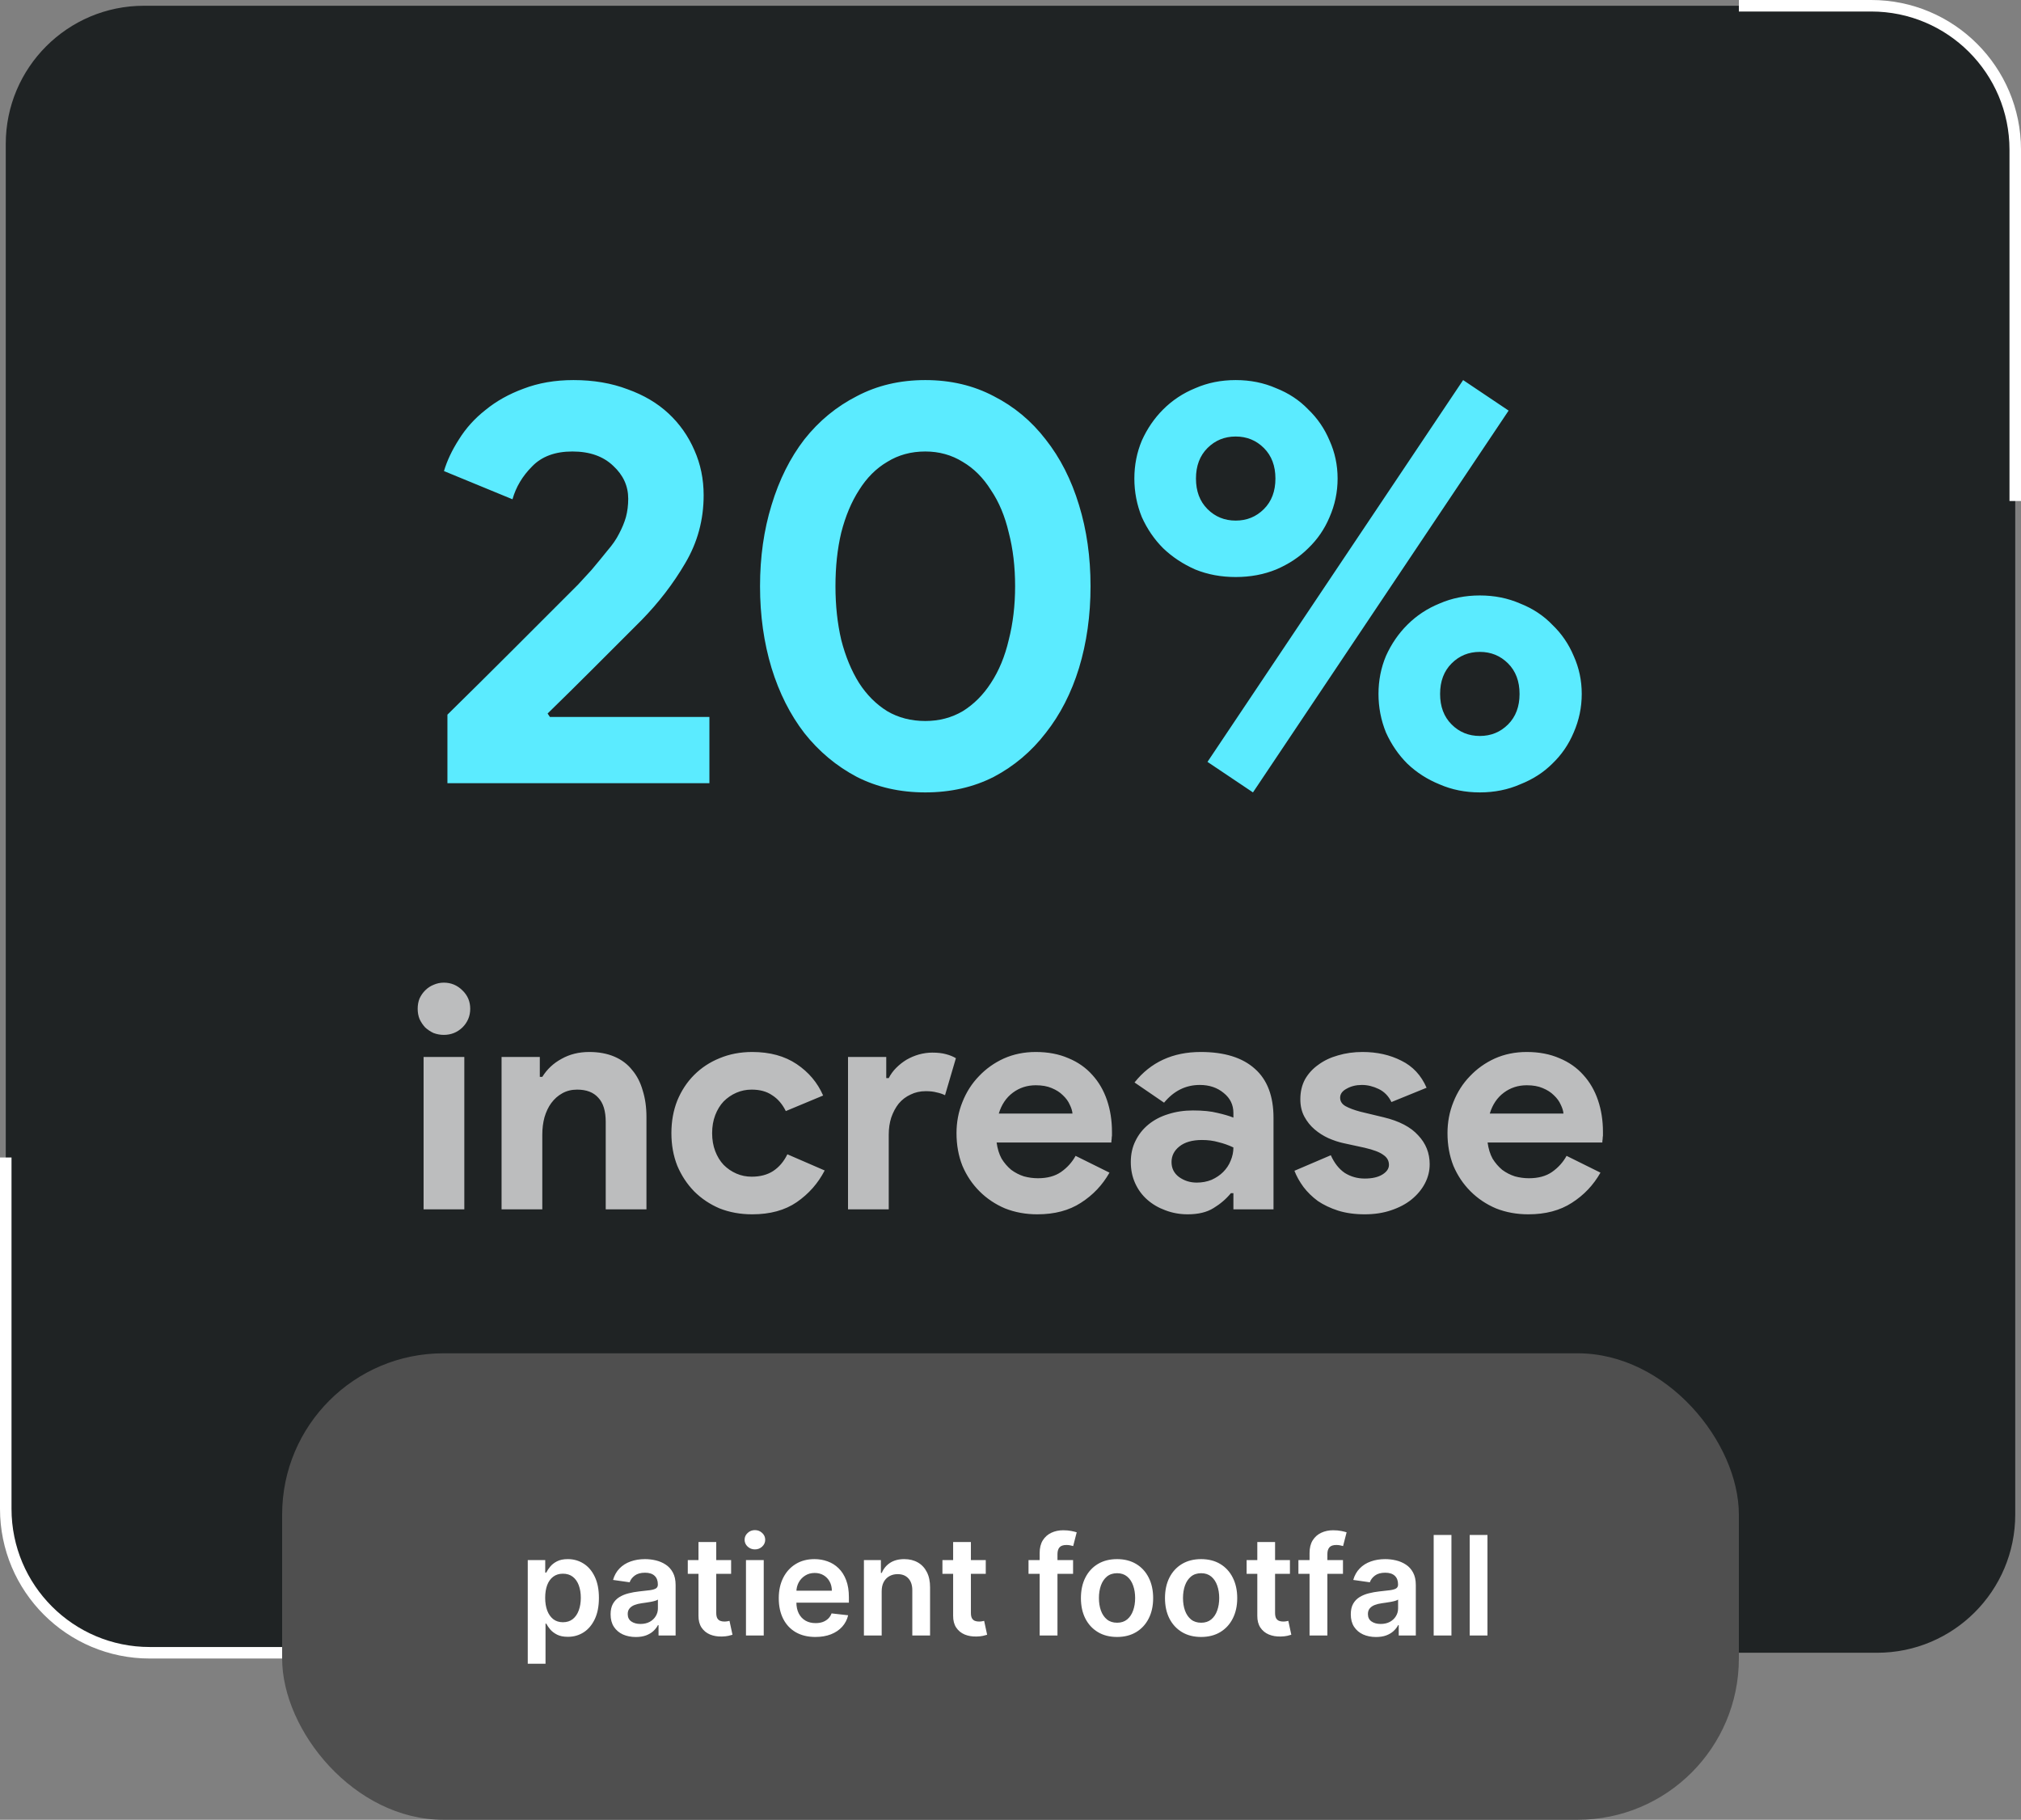 <svg width="351" height="316" viewBox="0 0 351 316" fill="none" xmlns="http://www.w3.org/2000/svg">
<rect x="0" y="0" width="351" height="316" fill="#808080" stroke="none"/>
<rect x="1" y="1" width="349" height="286" rx="24" fill="#1F2324"/>
<rect x="49" y="235" width="253" height="81" rx="28" fill="#4F4F4F"/>
<path d="M91.659 288.909V270.909H94.694V273.074H94.873C95.032 272.756 95.256 272.418 95.546 272.06C95.836 271.696 96.228 271.386 96.722 271.131C97.216 270.869 97.847 270.739 98.614 270.739C99.625 270.739 100.537 270.997 101.35 271.514C102.168 272.026 102.816 272.784 103.293 273.79C103.776 274.79 104.017 276.017 104.017 277.472C104.017 278.909 103.782 280.131 103.31 281.136C102.838 282.142 102.196 282.909 101.384 283.438C100.571 283.966 99.651 284.23 98.623 284.23C97.873 284.23 97.25 284.105 96.756 283.855C96.262 283.605 95.864 283.304 95.563 282.952C95.267 282.594 95.037 282.256 94.873 281.938H94.745V288.909H91.659ZM94.685 277.455C94.685 278.301 94.804 279.043 95.043 279.679C95.287 280.315 95.637 280.812 96.091 281.17C96.552 281.523 97.108 281.699 97.762 281.699C98.444 281.699 99.015 281.517 99.475 281.153C99.935 280.784 100.282 280.281 100.515 279.645C100.753 279.003 100.873 278.273 100.873 277.455C100.873 276.642 100.756 275.92 100.523 275.29C100.29 274.659 99.944 274.165 99.483 273.807C99.023 273.449 98.449 273.27 97.762 273.27C97.103 273.27 96.543 273.443 96.083 273.79C95.623 274.136 95.273 274.622 95.034 275.247C94.802 275.872 94.685 276.608 94.685 277.455ZM110.426 284.264C109.597 284.264 108.85 284.116 108.185 283.821C107.526 283.52 107.003 283.077 106.617 282.491C106.236 281.906 106.046 281.185 106.046 280.327C106.046 279.588 106.182 278.977 106.455 278.494C106.728 278.011 107.1 277.625 107.571 277.335C108.043 277.045 108.574 276.827 109.165 276.679C109.762 276.526 110.378 276.415 111.015 276.347C111.782 276.267 112.404 276.196 112.881 276.134C113.358 276.065 113.705 275.963 113.921 275.827C114.142 275.685 114.253 275.466 114.253 275.17V275.119C114.253 274.477 114.063 273.98 113.682 273.628C113.301 273.276 112.753 273.099 112.037 273.099C111.282 273.099 110.682 273.264 110.239 273.594C109.801 273.923 109.506 274.312 109.353 274.761L106.472 274.352C106.699 273.557 107.074 272.892 107.597 272.358C108.12 271.818 108.759 271.415 109.515 271.148C110.27 270.875 111.105 270.739 112.02 270.739C112.651 270.739 113.279 270.812 113.904 270.96C114.529 271.108 115.1 271.352 115.617 271.693C116.134 272.028 116.549 272.486 116.861 273.065C117.179 273.645 117.338 274.369 117.338 275.239V284H114.373V282.202H114.27C114.083 282.565 113.819 282.906 113.478 283.224C113.142 283.537 112.719 283.79 112.208 283.983C111.702 284.17 111.108 284.264 110.426 284.264ZM111.228 281.997C111.847 281.997 112.384 281.875 112.838 281.631C113.293 281.381 113.642 281.051 113.887 280.642C114.137 280.233 114.262 279.787 114.262 279.304V277.761C114.165 277.841 114 277.915 113.767 277.983C113.54 278.051 113.284 278.111 113 278.162C112.716 278.213 112.435 278.259 112.157 278.298C111.878 278.338 111.637 278.372 111.432 278.401C110.972 278.463 110.56 278.565 110.196 278.707C109.833 278.849 109.546 279.048 109.336 279.304C109.125 279.554 109.02 279.878 109.02 280.276C109.02 280.844 109.228 281.273 109.642 281.562C110.057 281.852 110.586 281.997 111.228 281.997ZM126.978 270.909V273.295H119.452V270.909H126.978ZM121.31 267.773H124.395V280.062C124.395 280.477 124.458 280.795 124.583 281.017C124.713 281.233 124.884 281.381 125.094 281.46C125.304 281.54 125.537 281.58 125.793 281.58C125.986 281.58 126.162 281.565 126.321 281.537C126.486 281.509 126.611 281.483 126.696 281.46L127.216 283.872C127.051 283.929 126.816 283.991 126.509 284.06C126.208 284.128 125.838 284.168 125.401 284.179C124.628 284.202 123.932 284.085 123.313 283.83C122.694 283.568 122.202 283.165 121.838 282.619C121.48 282.074 121.304 281.392 121.31 280.574V267.773ZM129.558 284V270.909H132.643V284H129.558ZM131.109 269.051C130.62 269.051 130.2 268.889 129.848 268.565C129.495 268.236 129.319 267.841 129.319 267.381C129.319 266.915 129.495 266.52 129.848 266.196C130.2 265.866 130.62 265.702 131.109 265.702C131.603 265.702 132.024 265.866 132.37 266.196C132.723 266.52 132.899 266.915 132.899 267.381C132.899 267.841 132.723 268.236 132.37 268.565C132.024 268.889 131.603 269.051 131.109 269.051ZM141.611 284.256C140.299 284.256 139.165 283.983 138.211 283.438C137.262 282.886 136.532 282.108 136.02 281.102C135.509 280.091 135.253 278.901 135.253 277.531C135.253 276.185 135.509 275.003 136.02 273.986C136.537 272.963 137.259 272.168 138.185 271.599C139.111 271.026 140.199 270.739 141.449 270.739C142.256 270.739 143.017 270.869 143.733 271.131C144.455 271.386 145.091 271.784 145.642 272.324C146.199 272.864 146.637 273.551 146.955 274.386C147.273 275.216 147.432 276.205 147.432 277.352V278.298H136.702V276.219H144.475C144.469 275.628 144.341 275.102 144.091 274.642C143.841 274.176 143.492 273.81 143.043 273.543C142.6 273.276 142.083 273.142 141.492 273.142C140.861 273.142 140.307 273.295 139.83 273.602C139.353 273.903 138.98 274.301 138.713 274.795C138.452 275.284 138.319 275.821 138.313 276.406V278.222C138.313 278.983 138.452 279.636 138.73 280.182C139.009 280.722 139.398 281.136 139.898 281.426C140.398 281.71 140.983 281.852 141.654 281.852C142.103 281.852 142.509 281.79 142.873 281.665C143.236 281.534 143.551 281.344 143.819 281.094C144.086 280.844 144.287 280.534 144.424 280.165L147.304 280.489C147.123 281.25 146.776 281.915 146.265 282.483C145.759 283.045 145.111 283.483 144.321 283.795C143.532 284.102 142.628 284.256 141.611 284.256ZM153.127 276.33V284H150.042V270.909H152.991V273.134H153.145C153.446 272.401 153.926 271.818 154.585 271.386C155.25 270.955 156.071 270.739 157.048 270.739C157.951 270.739 158.738 270.932 159.409 271.318C160.085 271.705 160.608 272.264 160.977 272.997C161.352 273.73 161.537 274.619 161.531 275.665V284H158.446V276.142C158.446 275.267 158.218 274.582 157.764 274.088C157.315 273.594 156.693 273.347 155.897 273.347C155.358 273.347 154.877 273.466 154.457 273.705C154.042 273.937 153.716 274.276 153.477 274.719C153.244 275.162 153.127 275.699 153.127 276.33ZM171.204 270.909V273.295H163.679V270.909H171.204ZM165.537 267.773H168.622V280.062C168.622 280.477 168.684 280.795 168.809 281.017C168.94 281.233 169.11 281.381 169.321 281.46C169.531 281.54 169.764 281.58 170.02 281.58C170.213 281.58 170.389 281.565 170.548 281.537C170.713 281.509 170.838 281.483 170.923 281.46L171.443 283.872C171.278 283.929 171.042 283.991 170.735 284.06C170.434 284.128 170.065 284.168 169.627 284.179C168.855 284.202 168.159 284.085 167.539 283.83C166.92 283.568 166.429 283.165 166.065 282.619C165.707 282.074 165.531 281.392 165.537 280.574V267.773ZM186.368 270.909V273.295H178.63V270.909H186.368ZM180.564 284V269.673C180.564 268.793 180.746 268.06 181.11 267.474C181.479 266.889 181.973 266.452 182.593 266.162C183.212 265.872 183.9 265.727 184.655 265.727C185.189 265.727 185.664 265.77 186.078 265.855C186.493 265.94 186.8 266.017 186.999 266.085L186.385 268.472C186.255 268.432 186.09 268.392 185.891 268.352C185.692 268.307 185.471 268.284 185.226 268.284C184.652 268.284 184.246 268.423 184.007 268.702C183.775 268.974 183.658 269.366 183.658 269.878V284H180.564ZM194.002 284.256C192.724 284.256 191.616 283.974 190.679 283.412C189.741 282.849 189.014 282.062 188.497 281.051C187.985 280.04 187.73 278.858 187.73 277.506C187.73 276.153 187.985 274.969 188.497 273.952C189.014 272.935 189.741 272.145 190.679 271.582C191.616 271.02 192.724 270.739 194.002 270.739C195.281 270.739 196.389 271.02 197.326 271.582C198.264 272.145 198.988 272.935 199.5 273.952C200.017 274.969 200.275 276.153 200.275 277.506C200.275 278.858 200.017 280.04 199.5 281.051C198.988 282.062 198.264 282.849 197.326 283.412C196.389 283.974 195.281 284.256 194.002 284.256ZM194.02 281.784C194.713 281.784 195.292 281.594 195.758 281.213C196.224 280.827 196.571 280.31 196.798 279.662C197.031 279.014 197.147 278.293 197.147 277.497C197.147 276.696 197.031 275.972 196.798 275.324C196.571 274.67 196.224 274.151 195.758 273.764C195.292 273.378 194.713 273.185 194.02 273.185C193.309 273.185 192.718 273.378 192.247 273.764C191.781 274.151 191.431 274.67 191.199 275.324C190.971 275.972 190.858 276.696 190.858 277.497C190.858 278.293 190.971 279.014 191.199 279.662C191.431 280.31 191.781 280.827 192.247 281.213C192.718 281.594 193.309 281.784 194.02 281.784ZM208.604 284.256C207.326 284.256 206.218 283.974 205.28 283.412C204.343 282.849 203.615 282.062 203.098 281.051C202.587 280.04 202.331 278.858 202.331 277.506C202.331 276.153 202.587 274.969 203.098 273.952C203.615 272.935 204.343 272.145 205.28 271.582C206.218 271.02 207.326 270.739 208.604 270.739C209.882 270.739 210.99 271.02 211.928 271.582C212.865 272.145 213.59 272.935 214.101 273.952C214.618 274.969 214.877 276.153 214.877 277.506C214.877 278.858 214.618 280.04 214.101 281.051C213.59 282.062 212.865 282.849 211.928 283.412C210.99 283.974 209.882 284.256 208.604 284.256ZM208.621 281.784C209.314 281.784 209.894 281.594 210.36 281.213C210.826 280.827 211.172 280.31 211.4 279.662C211.632 279.014 211.749 278.293 211.749 277.497C211.749 276.696 211.632 275.972 211.4 275.324C211.172 274.67 210.826 274.151 210.36 273.764C209.894 273.378 209.314 273.185 208.621 273.185C207.911 273.185 207.32 273.378 206.848 273.764C206.382 274.151 206.033 274.67 205.8 275.324C205.573 275.972 205.459 276.696 205.459 277.497C205.459 278.293 205.573 279.014 205.8 279.662C206.033 280.31 206.382 280.827 206.848 281.213C207.32 281.594 207.911 281.784 208.621 281.784ZM224.032 270.909V273.295H216.507V270.909H224.032ZM218.365 267.773H221.45V280.062C221.45 280.477 221.512 280.795 221.637 281.017C221.768 281.233 221.939 281.381 222.149 281.46C222.359 281.54 222.592 281.58 222.848 281.58C223.041 281.58 223.217 281.565 223.376 281.537C223.541 281.509 223.666 281.483 223.751 281.46L224.271 283.872C224.106 283.929 223.87 283.991 223.564 284.06C223.262 284.128 222.893 284.168 222.456 284.179C221.683 284.202 220.987 284.085 220.368 283.83C219.748 283.568 219.257 283.165 218.893 282.619C218.535 282.074 218.359 281.392 218.365 280.574V267.773ZM233.243 270.909V273.295H225.505V270.909H233.243ZM227.439 284V269.673C227.439 268.793 227.621 268.06 227.985 267.474C228.354 266.889 228.848 266.452 229.468 266.162C230.087 265.872 230.775 265.727 231.53 265.727C232.064 265.727 232.539 265.77 232.953 265.855C233.368 265.94 233.675 266.017 233.874 266.085L233.26 268.472C233.13 268.432 232.965 268.392 232.766 268.352C232.567 268.307 232.346 268.284 232.101 268.284C231.527 268.284 231.121 268.423 230.882 268.702C230.65 268.974 230.533 269.366 230.533 269.878V284H227.439ZM238.981 284.264C238.152 284.264 237.404 284.116 236.74 283.821C236.081 283.52 235.558 283.077 235.172 282.491C234.791 281.906 234.6 281.185 234.6 280.327C234.6 279.588 234.737 278.977 235.01 278.494C235.282 278.011 235.654 277.625 236.126 277.335C236.598 277.045 237.129 276.827 237.72 276.679C238.316 276.526 238.933 276.415 239.569 276.347C240.336 276.267 240.958 276.196 241.436 276.134C241.913 276.065 242.26 275.963 242.475 275.827C242.697 275.685 242.808 275.466 242.808 275.17V275.119C242.808 274.477 242.618 273.98 242.237 273.628C241.856 273.276 241.308 273.099 240.592 273.099C239.836 273.099 239.237 273.264 238.794 273.594C238.356 273.923 238.061 274.312 237.907 274.761L235.027 274.352C235.254 273.557 235.629 272.892 236.152 272.358C236.674 271.818 237.314 271.415 238.069 271.148C238.825 270.875 239.66 270.739 240.575 270.739C241.206 270.739 241.833 270.812 242.458 270.96C243.083 271.108 243.654 271.352 244.172 271.693C244.689 272.028 245.103 272.486 245.416 273.065C245.734 273.645 245.893 274.369 245.893 275.239V284H242.927V282.202H242.825C242.637 282.565 242.373 282.906 242.032 283.224C241.697 283.537 241.274 283.79 240.762 283.983C240.257 284.17 239.663 284.264 238.981 284.264ZM239.782 281.997C240.402 281.997 240.939 281.875 241.393 281.631C241.848 281.381 242.197 281.051 242.441 280.642C242.691 280.233 242.816 279.787 242.816 279.304V277.761C242.72 277.841 242.555 277.915 242.322 277.983C242.095 278.051 241.839 278.111 241.555 278.162C241.271 278.213 240.99 278.259 240.711 278.298C240.433 278.338 240.191 278.372 239.987 278.401C239.527 278.463 239.115 278.565 238.751 278.707C238.387 278.849 238.1 279.048 237.89 279.304C237.68 279.554 237.575 279.878 237.575 280.276C237.575 280.844 237.782 281.273 238.197 281.562C238.612 281.852 239.14 281.997 239.782 281.997ZM252.081 266.545V284H248.995V266.545H252.081ZM258.338 266.545V284H255.253V266.545H258.338Z" fill="white"/>
<path d="M77.707 136V124.1C81.641 120.233 85.274 116.633 88.607 113.3C90.007 111.9 91.441 110.467 92.907 109C94.374 107.533 95.741 106.167 97.007 104.9C98.274 103.633 99.407 102.5 100.407 101.5C101.407 100.433 102.174 99.6 102.707 99C103.774 97.733 104.707 96.6 105.507 95.6C106.374 94.6 107.041 93.633 107.507 92.7C108.041 91.7 108.441 90.733 108.707 89.8C108.974 88.8 109.107 87.733 109.107 86.6C109.107 84.4 108.241 82.5 106.507 80.9C104.774 79.233 102.407 78.4 99.407 78.4C96.407 78.4 94.074 79.267 92.407 81C90.741 82.667 89.607 84.567 89.007 86.7L77.107 81.8C77.641 80 78.507 78.167 79.707 76.3C80.907 74.367 82.441 72.667 84.307 71.2C86.174 69.667 88.374 68.433 90.907 67.5C93.507 66.5 96.407 66 99.607 66C103.074 66 106.207 66.533 109.007 67.6C111.807 68.6 114.174 70 116.107 71.8C118.041 73.6 119.541 75.733 120.607 78.2C121.674 80.6 122.207 83.2 122.207 86C122.207 90.267 121.141 94.2 119.007 97.8C116.941 101.333 114.407 104.633 111.407 107.7L102.807 116.3C100.541 118.567 97.974 121.1 95.107 123.9L95.507 124.5H123.207V136H77.707ZM160.7 137.6C156.3 137.6 152.333 136.7 148.8 134.9C145.266 133.033 142.233 130.5 139.7 127.3C137.233 124.1 135.333 120.333 134 116C132.666 111.6 132 106.867 132 101.8C132 96.733 132.666 92.033 134 87.7C135.333 83.3 137.233 79.5 139.7 76.3C142.233 73.1 145.266 70.6 148.8 68.8C152.333 66.933 156.3 66 160.7 66C165.1 66 169.066 66.933 172.6 68.8C176.133 70.6 179.133 73.1 181.6 76.3C184.133 79.5 186.066 83.3 187.4 87.7C188.733 92.033 189.4 96.733 189.4 101.8C189.4 106.867 188.733 111.6 187.4 116C186.066 120.333 184.133 124.1 181.6 127.3C179.133 130.5 176.133 133.033 172.6 134.9C169.066 136.7 165.1 137.6 160.7 137.6ZM160.7 125.2C163.1 125.2 165.266 124.633 167.2 123.5C169.133 122.3 170.766 120.667 172.1 118.6C173.5 116.467 174.533 113.967 175.2 111.1C175.933 108.233 176.3 105.133 176.3 101.8C176.3 98.4 175.933 95.3 175.2 92.5C174.533 89.633 173.5 87.167 172.1 85.1C170.766 82.967 169.133 81.333 167.2 80.2C165.266 79 163.1 78.4 160.7 78.4C158.233 78.4 156.033 79 154.1 80.2C152.166 81.333 150.533 82.967 149.2 85.1C147.866 87.167 146.833 89.633 146.1 92.5C145.433 95.3 145.1 98.4 145.1 101.8C145.1 105.133 145.433 108.233 146.1 111.1C146.833 113.967 147.866 116.467 149.2 118.6C150.533 120.667 152.166 122.3 154.1 123.5C156.033 124.633 158.233 125.2 160.7 125.2ZM197.011 83.1C197.011 80.767 197.444 78.567 198.311 76.5C199.244 74.433 200.477 72.633 202.011 71.1C203.611 69.5 205.477 68.267 207.611 67.4C209.744 66.467 212.077 66 214.611 66C217.144 66 219.477 66.467 221.611 67.4C223.811 68.267 225.677 69.5 227.211 71.1C228.811 72.633 230.044 74.433 230.911 76.5C231.844 78.567 232.311 80.767 232.311 83.1C232.311 85.433 231.844 87.667 230.911 89.8C230.044 91.867 228.811 93.667 227.211 95.2C225.677 96.733 223.811 97.967 221.611 98.9C219.477 99.767 217.144 100.2 214.611 100.2C212.077 100.2 209.744 99.767 207.611 98.9C205.477 97.967 203.611 96.733 202.011 95.2C200.477 93.667 199.244 91.867 198.311 89.8C197.444 87.667 197.011 85.433 197.011 83.1ZM207.711 83.1C207.711 85.3 208.377 87.067 209.711 88.4C211.044 89.733 212.677 90.4 214.611 90.4C216.544 90.4 218.177 89.733 219.511 88.4C220.844 87.067 221.511 85.3 221.511 83.1C221.511 80.9 220.844 79.133 219.511 77.8C218.177 76.467 216.544 75.8 214.611 75.8C212.677 75.8 211.044 76.467 209.711 77.8C208.377 79.133 207.711 80.9 207.711 83.1ZM209.711 132.3L254.111 66L262.011 71.3L217.611 137.6L209.711 132.3ZM239.411 120.5C239.411 118.167 239.844 115.967 240.711 113.9C241.644 111.833 242.877 110.033 244.411 108.5C246.011 106.9 247.877 105.667 250.011 104.8C252.144 103.867 254.477 103.4 257.011 103.4C259.544 103.4 261.877 103.867 264.011 104.8C266.211 105.667 268.077 106.9 269.611 108.5C271.211 110.033 272.444 111.833 273.311 113.9C274.244 115.967 274.711 118.167 274.711 120.5C274.711 122.833 274.244 125.067 273.311 127.2C272.444 129.267 271.211 131.067 269.611 132.6C268.077 134.133 266.211 135.333 264.011 136.2C261.877 137.133 259.544 137.6 257.011 137.6C254.477 137.6 252.144 137.133 250.011 136.2C247.877 135.333 246.011 134.133 244.411 132.6C242.877 131.067 241.644 129.267 240.711 127.2C239.844 125.067 239.411 122.833 239.411 120.5ZM250.111 120.5C250.111 122.7 250.777 124.467 252.111 125.8C253.444 127.133 255.077 127.8 257.011 127.8C258.944 127.8 260.577 127.133 261.911 125.8C263.244 124.467 263.911 122.7 263.911 120.5C263.911 118.3 263.244 116.533 261.911 115.2C260.577 113.867 258.944 113.2 257.011 113.2C255.077 113.2 253.444 113.867 252.111 115.2C250.777 116.533 250.111 118.3 250.111 120.5Z" fill="#5BEBFF"/>
<path d="M77.077 179.706C76.465 179.706 75.871 179.598 75.295 179.382C74.755 179.13 74.269 178.806 73.837 178.41C73.441 177.978 73.117 177.492 72.865 176.952C72.649 176.412 72.541 175.818 72.541 175.17C72.541 174.522 72.649 173.928 72.865 173.388C73.117 172.848 73.441 172.38 73.837 171.984C74.269 171.552 74.755 171.228 75.295 171.012C75.871 170.76 76.465 170.634 77.077 170.634C78.337 170.634 79.417 171.084 80.317 171.984C81.217 172.848 81.667 173.91 81.667 175.17C81.667 176.43 81.217 177.51 80.317 178.41C79.417 179.274 78.337 179.706 77.077 179.706ZM73.567 210V183.54H80.641V210H73.567ZM93.752 186.996H94.184C95.012 185.664 96.128 184.62 97.532 183.864C98.936 183.072 100.538 182.676 102.338 182.676C103.994 182.676 105.452 182.946 106.712 183.486C107.972 184.026 108.998 184.8 109.79 185.808C110.618 186.78 111.23 187.968 111.626 189.372C112.058 190.74 112.274 192.27 112.274 193.962V210H105.2V194.826C105.2 192.918 104.768 191.514 103.904 190.614C103.076 189.678 101.852 189.21 100.232 189.21C99.26 189.21 98.396 189.426 97.64 189.858C96.92 190.254 96.29 190.812 95.75 191.532C95.246 192.216 94.85 193.044 94.562 194.016C94.31 194.952 94.184 195.96 94.184 197.04V210H87.11V183.54H93.752V186.996ZM143.228 203.25C142.076 205.482 140.456 207.318 138.368 208.758C136.316 210.162 133.742 210.864 130.646 210.864C128.594 210.864 126.704 210.522 124.976 209.838C123.284 209.118 121.808 208.128 120.548 206.868C119.324 205.608 118.352 204.132 117.632 202.44C116.948 200.712 116.606 198.822 116.606 196.77C116.606 194.718 116.948 192.828 117.632 191.1C118.352 189.372 119.324 187.896 120.548 186.672C121.808 185.412 123.284 184.44 124.976 183.756C126.704 183.036 128.594 182.676 130.646 182.676C133.706 182.676 136.28 183.378 138.368 184.782C140.456 186.186 141.986 188.004 142.958 190.236L136.478 192.936C135.866 191.712 135.074 190.794 134.102 190.182C133.166 189.534 131.978 189.21 130.538 189.21C129.602 189.21 128.72 189.39 127.892 189.75C127.064 190.11 126.326 190.614 125.678 191.262C125.066 191.91 124.58 192.702 124.22 193.638C123.86 194.574 123.68 195.618 123.68 196.77C123.68 197.922 123.86 198.966 124.22 199.902C124.58 200.838 125.066 201.63 125.678 202.278C126.326 202.926 127.064 203.43 127.892 203.79C128.72 204.15 129.602 204.33 130.538 204.33C132.014 204.33 133.256 204.006 134.264 203.358C135.308 202.674 136.136 201.702 136.748 200.442L143.228 203.25ZM147.28 183.54H153.922V187.212H154.354C154.678 186.564 155.11 185.97 155.65 185.43C156.19 184.89 156.784 184.422 157.432 184.026C158.116 183.63 158.836 183.324 159.592 183.108C160.384 182.892 161.158 182.784 161.914 182.784C162.85 182.784 163.642 182.874 164.29 183.054C164.974 183.234 165.55 183.468 166.018 183.756L164.128 190.182C163.696 189.966 163.21 189.804 162.67 189.696C162.166 189.552 161.536 189.48 160.78 189.48C159.808 189.48 158.926 189.678 158.134 190.074C157.342 190.434 156.658 190.956 156.082 191.64C155.542 192.324 155.11 193.134 154.786 194.07C154.498 194.97 154.354 195.96 154.354 197.04V210H147.28V183.54ZM192.691 203.628C191.467 205.788 189.811 207.534 187.723 208.866C185.671 210.198 183.151 210.864 180.163 210.864C178.147 210.864 176.275 210.522 174.547 209.838C172.855 209.118 171.379 208.128 170.119 206.868C168.859 205.608 167.869 204.132 167.149 202.44C166.465 200.712 166.123 198.822 166.123 196.77C166.123 194.862 166.465 193.062 167.149 191.37C167.833 189.642 168.787 188.148 170.011 186.888C171.235 185.592 172.675 184.566 174.331 183.81C176.023 183.054 177.877 182.676 179.893 182.676C182.017 182.676 183.907 183.036 185.563 183.756C187.219 184.44 188.605 185.412 189.721 186.672C190.837 187.896 191.683 189.354 192.259 191.046C192.835 192.738 193.123 194.574 193.123 196.554C193.123 196.806 193.123 197.022 193.123 197.202C193.087 197.418 193.069 197.616 193.069 197.796C193.033 197.976 193.015 198.174 193.015 198.39H173.089C173.233 199.47 173.521 200.406 173.953 201.198C174.421 201.954 174.979 202.602 175.627 203.142C176.311 203.646 177.049 204.024 177.841 204.276C178.633 204.492 179.443 204.6 180.271 204.6C181.891 204.6 183.223 204.24 184.267 203.52C185.347 202.764 186.193 201.828 186.805 200.712L192.691 203.628ZM186.265 193.368C186.229 192.9 186.067 192.378 185.779 191.802C185.527 191.226 185.131 190.686 184.591 190.182C184.087 189.678 183.439 189.264 182.647 188.94C181.891 188.616 180.973 188.454 179.893 188.454C178.381 188.454 177.049 188.886 175.897 189.75C174.745 190.614 173.935 191.82 173.467 193.368H186.265ZM214.213 207.192H213.781C212.953 208.2 211.945 209.064 210.757 209.784C209.605 210.504 208.111 210.864 206.275 210.864C204.907 210.864 203.611 210.63 202.387 210.162C201.199 209.73 200.155 209.118 199.255 208.326C198.355 207.534 197.653 206.58 197.149 205.464C196.645 204.348 196.393 203.124 196.393 201.792C196.393 200.424 196.663 199.2 197.203 198.12C197.743 197.004 198.499 196.05 199.471 195.258C200.443 194.466 201.577 193.872 202.873 193.476C204.205 193.044 205.645 192.828 207.193 192.828C208.921 192.828 210.343 192.972 211.459 193.26C212.575 193.512 213.493 193.782 214.213 194.07V193.26C214.213 191.856 213.655 190.704 212.539 189.804C211.423 188.868 210.037 188.4 208.381 188.4C205.933 188.4 203.863 189.426 202.171 191.478L197.041 187.968C199.849 184.44 203.683 182.676 208.543 182.676C212.647 182.676 215.779 183.648 217.939 185.592C220.099 187.5 221.179 190.344 221.179 194.124V210H214.213V207.192ZM214.213 199.254C213.385 198.858 212.521 198.552 211.621 198.336C210.757 198.084 209.803 197.958 208.759 197.958C207.067 197.958 205.753 198.336 204.817 199.092C203.917 199.812 203.467 200.712 203.467 201.792C203.467 202.872 203.899 203.736 204.763 204.384C205.663 205.032 206.689 205.356 207.841 205.356C208.777 205.356 209.641 205.194 210.433 204.87C211.225 204.51 211.891 204.06 212.431 203.52C213.007 202.944 213.439 202.296 213.727 201.576C214.051 200.82 214.213 200.046 214.213 199.254ZM237.016 210.864C235.288 210.864 233.74 210.648 232.372 210.216C231.04 209.784 229.87 209.226 228.862 208.542C227.89 207.822 227.062 207.012 226.378 206.112C225.694 205.176 225.172 204.24 224.812 203.304L231.13 200.604C231.742 201.972 232.552 202.998 233.56 203.682C234.604 204.33 235.756 204.654 237.016 204.654C238.312 204.654 239.338 204.42 240.094 203.952C240.85 203.484 241.228 202.926 241.228 202.278C241.228 201.558 240.904 200.982 240.256 200.55C239.644 200.082 238.564 199.668 237.016 199.308L233.29 198.498C232.462 198.318 231.598 198.03 230.698 197.634C229.834 197.238 229.042 196.734 228.322 196.122C227.602 195.51 227.008 194.772 226.54 193.908C226.072 193.044 225.838 192.036 225.838 190.884C225.838 189.588 226.108 188.436 226.648 187.428C227.224 186.42 227.998 185.574 228.97 184.89C229.942 184.17 231.076 183.63 232.372 183.27C233.704 182.874 235.126 182.676 236.638 182.676C239.158 182.676 241.408 183.18 243.388 184.188C245.368 185.16 246.826 186.726 247.762 188.886L241.66 191.37C241.156 190.326 240.418 189.57 239.446 189.102C238.474 188.634 237.502 188.4 236.53 188.4C235.522 188.4 234.64 188.616 233.884 189.048C233.128 189.444 232.75 189.966 232.75 190.614C232.75 191.226 233.056 191.712 233.668 192.072C234.316 192.432 235.18 192.756 236.26 193.044L240.31 194.016C243.01 194.664 245.008 195.708 246.304 197.148C247.636 198.552 248.302 200.226 248.302 202.17C248.302 203.322 248.032 204.42 247.492 205.464C246.952 206.508 246.178 207.444 245.17 208.272C244.198 209.064 243.01 209.694 241.606 210.162C240.238 210.63 238.708 210.864 237.016 210.864ZM277.963 203.628C276.739 205.788 275.083 207.534 272.995 208.866C270.943 210.198 268.423 210.864 265.435 210.864C263.419 210.864 261.547 210.522 259.819 209.838C258.127 209.118 256.651 208.128 255.391 206.868C254.131 205.608 253.141 204.132 252.421 202.44C251.737 200.712 251.395 198.822 251.395 196.77C251.395 194.862 251.737 193.062 252.421 191.37C253.105 189.642 254.059 188.148 255.283 186.888C256.507 185.592 257.947 184.566 259.603 183.81C261.295 183.054 263.149 182.676 265.165 182.676C267.289 182.676 269.179 183.036 270.835 183.756C272.491 184.44 273.877 185.412 274.993 186.672C276.109 187.896 276.955 189.354 277.531 191.046C278.107 192.738 278.395 194.574 278.395 196.554C278.395 196.806 278.395 197.022 278.395 197.202C278.359 197.418 278.341 197.616 278.341 197.796C278.305 197.976 278.287 198.174 278.287 198.39H258.361C258.505 199.47 258.793 200.406 259.225 201.198C259.693 201.954 260.251 202.602 260.899 203.142C261.583 203.646 262.321 204.024 263.113 204.276C263.905 204.492 264.715 204.6 265.543 204.6C267.163 204.6 268.495 204.24 269.539 203.52C270.619 202.764 271.465 201.828 272.077 200.712L277.963 203.628ZM271.537 193.368C271.501 192.9 271.339 192.378 271.051 191.802C270.799 191.226 270.403 190.686 269.863 190.182C269.359 189.678 268.711 189.264 267.919 188.94C267.163 188.616 266.245 188.454 265.165 188.454C263.653 188.454 262.321 188.886 261.169 189.75C260.017 190.614 259.207 191.82 258.739 193.368H271.537Z" fill="white" fill-opacity="0.7"/>
<path d="M1 201V262C1 275.807 12.193 287 26 287H49" stroke="white" stroke-width="2"/>
<path d="M350 87V26C350 12.193 338.807 1 325 1H302" stroke="white" stroke-width="2"/>
</svg>
